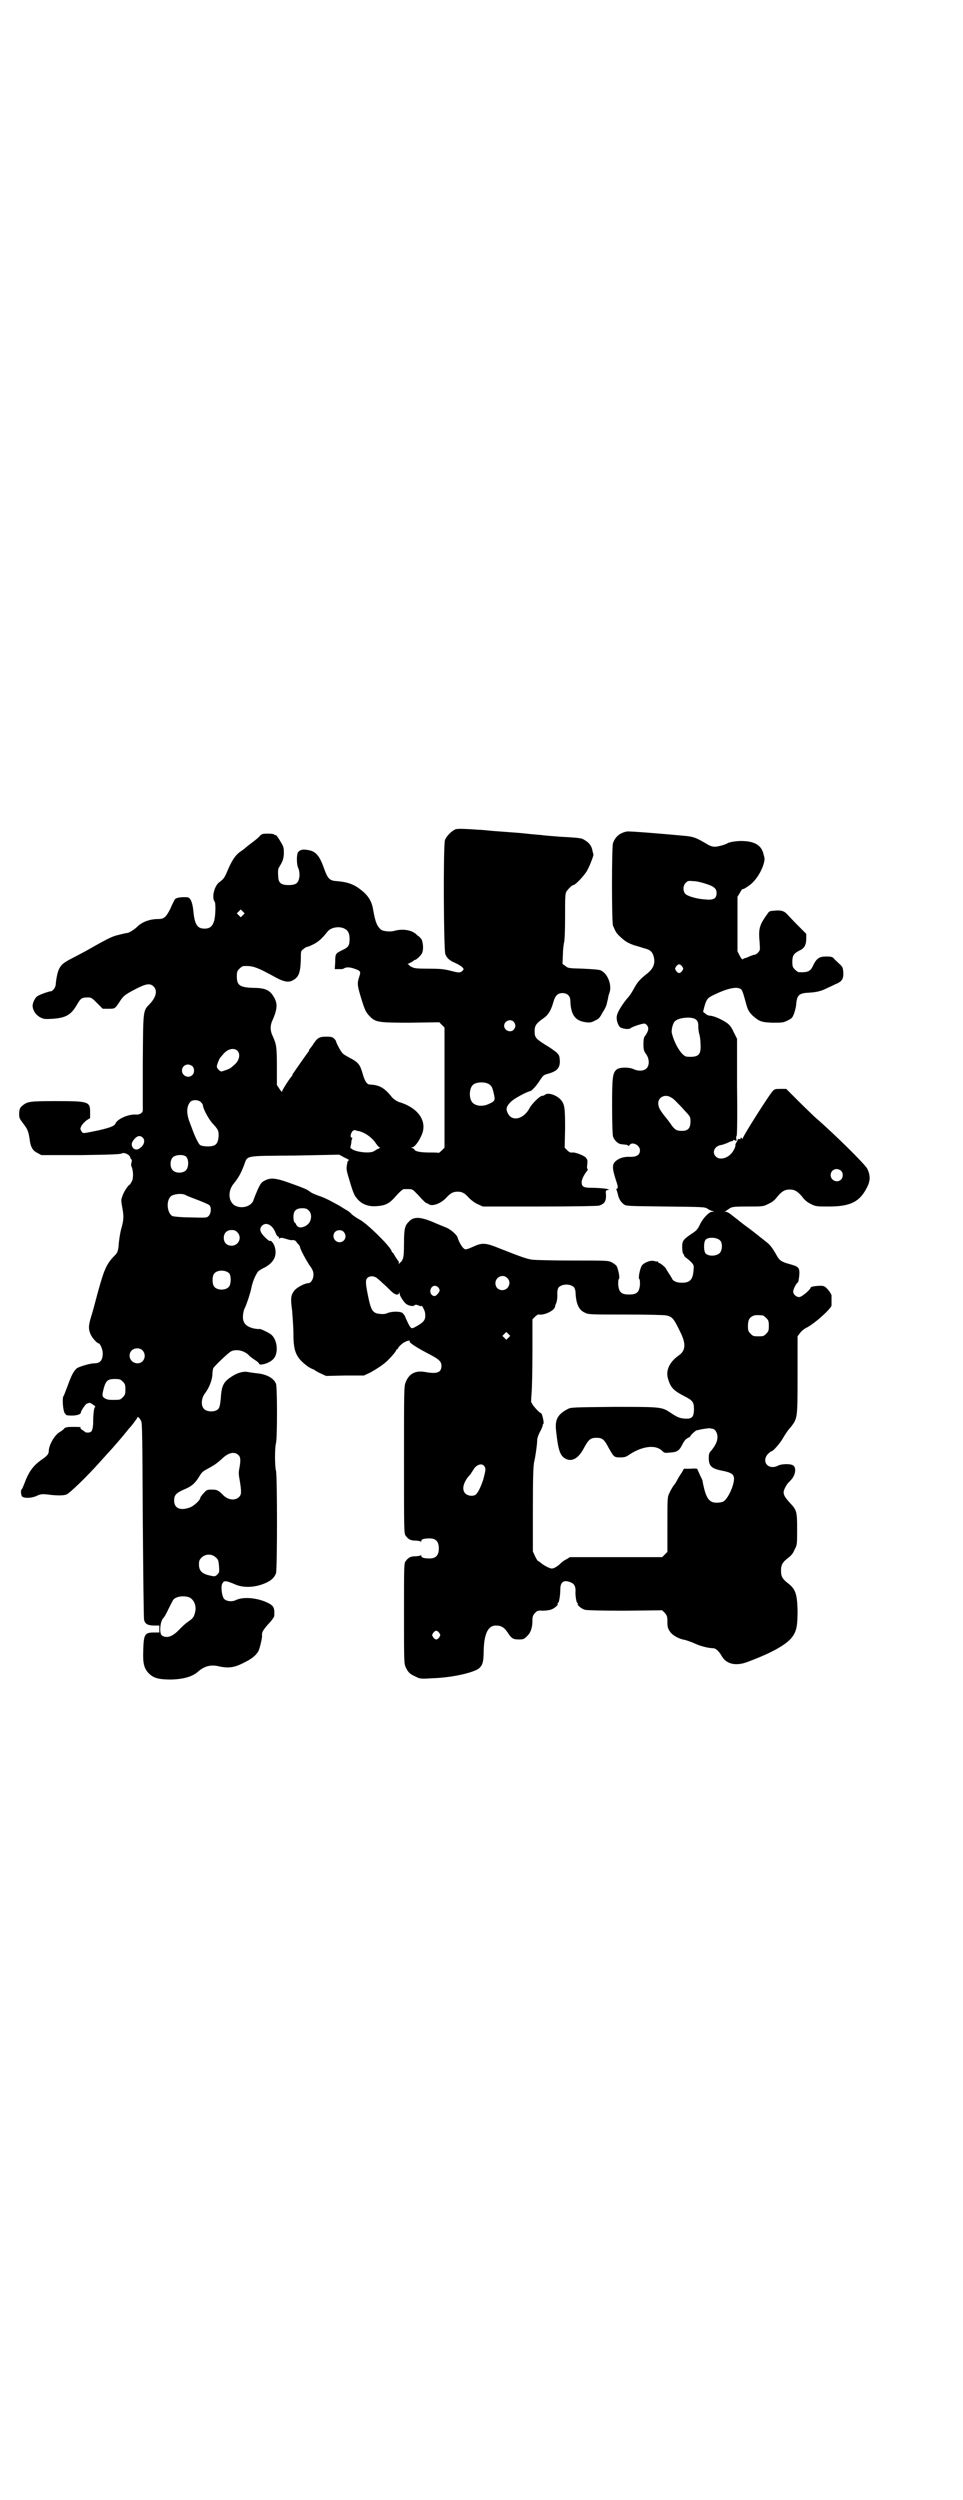 <?xml version="1.0" standalone="no"?>
<!DOCTYPE svg PUBLIC "-//W3C//DTD SVG 20010904//EN"
 "http://www.w3.org/TR/2001/REC-SVG-20010904/DTD/svg10.dtd">
<svg version="1.0" xmlns="http://www.w3.org/2000/svg"
 width="1106pt" height="2870pt" viewBox="0 0 1106 2870"
 preserveAspectRatio="xMidYMid meet">
<g transform="translate(0,2870) scale(0.5,-0.5)"
fill="#000000" stroke="none">
<path d="M1046 3836 c-9 -4 -21 -16 -24 -25 -4 -14 -3 -252 1 -262 4 -9 9 -14
23 -20 15 -7 21 -13 18 -16 -6 -7 -9 -7 -28 -2 -16 4 -23 5 -52 5 -27 0 -34 1
-38 4 -4 1 -6 4 -6 4 0 1 -2 2 -3 2 -2 0 0 1 4 3 4 2 8 4 9 5 0 1 1 2 3 2 3 0
15 11 17 17 3 8 2 23 -2 31 -3 3 -5 6 -6 6 0 0 -4 3 -7 6 -11 9 -30 12 -49 7
-9 -3 -25 -1 -30 2 -10 8 -14 18 -19 47 -3 19 -12 33 -28 45 -16 13 -31 18
-55 20 -17 1 -21 5 -30 30 -11 31 -20 40 -41 42 -11 2 -19 -3 -20 -10 -2 -9
-1 -26 2 -32 2 -4 3 -9 3 -18 -2 -16 -7 -21 -25 -21 -18 0 -24 5 -24 22 -1 8
0 15 1 17 9 15 11 19 12 32 0 14 0 16 -6 26 -8 14 -12 19 -14 18 -1 -1 -2 0
-2 1 0 1 -6 2 -13 2 -13 0 -15 0 -20 -5 -3 -4 -12 -11 -20 -17 -8 -6 -14 -11
-15 -12 -1 -1 -5 -4 -11 -8 -11 -8 -19 -21 -28 -42 -7 -17 -9 -20 -20 -28 -11
-9 -17 -35 -10 -44 3 -4 2 -33 -1 -44 -4 -13 -10 -18 -22 -18 -17 0 -23 9 -26
42 -2 19 -7 30 -14 30 -15 1 -27 -1 -29 -6 -1 -2 -6 -11 -10 -21 -10 -19 -14
-23 -28 -23 -18 0 -35 -6 -46 -16 -9 -9 -20 -15 -24 -16 -4 0 -15 -3 -27 -6
-12 -4 -19 -7 -70 -36 -15 -8 -32 -17 -38 -20 -14 -8 -17 -11 -22 -20 -4 -7
-7 -24 -8 -36 0 -7 -7 -16 -12 -16 -4 0 -26 -8 -30 -11 -6 -4 -12 -17 -11 -24
1 -10 8 -20 18 -25 8 -4 11 -4 28 -3 30 2 42 9 55 31 9 16 12 18 25 18 9 0 10
-1 22 -13 l13 -13 13 0 c15 0 15 0 25 15 9 14 12 17 37 30 25 13 34 14 42 6 9
-9 6 -24 -9 -40 -16 -16 -15 -14 -16 -135 0 -59 0 -108 0 -109 0 -6 -7 -10
-14 -10 -18 2 -45 -10 -49 -21 -2 -5 -12 -9 -38 -15 -39 -8 -36 -8 -40 -2 -3
5 -3 6 0 12 2 4 8 10 12 13 l8 5 0 14 c0 24 -4 25 -79 25 -59 0 -65 -1 -76
-10 -6 -5 -7 -7 -8 -17 0 -12 0 -12 9 -24 10 -13 12 -17 15 -36 2 -18 7 -27
18 -32 l9 -5 91 0 c71 1 92 2 94 4 5 3 18 -3 19 -9 1 -3 2 -5 3 -5 1 0 1 -3 0
-7 -1 -3 -1 -8 0 -9 4 -8 5 -26 1 -34 -2 -4 -5 -8 -5 -8 -3 0 -15 -18 -17 -27
-3 -6 -3 -10 0 -26 4 -21 3 -29 -3 -50 -2 -8 -4 -21 -5 -30 -1 -17 -3 -23 -8
-28 -20 -20 -25 -31 -40 -85 -6 -23 -13 -49 -16 -58 -6 -20 -6 -28 -1 -39 3
-8 15 -21 18 -21 4 0 10 -14 10 -23 0 -16 -6 -23 -19 -23 -10 0 -33 -7 -40
-11 -7 -6 -12 -14 -21 -39 -5 -13 -9 -24 -10 -25 -4 -4 -1 -39 4 -41 1 0 2 -1
1 -2 0 -1 6 -2 13 -2 14 0 22 3 22 8 0 3 11 19 13 19 1 1 3 1 5 2 2 1 6 -1 10
-4 4 -3 6 -5 5 -5 -3 0 -5 -15 -5 -38 -1 -16 -3 -21 -12 -21 -3 0 -5 0 -6 1
-1 1 -4 3 -7 5 -3 2 -5 4 -4 5 1 2 -1 2 -21 2 -9 0 -13 -1 -16 -3 -2 -3 -6 -6
-11 -9 -12 -7 -25 -30 -25 -44 0 -6 -4 -11 -16 -19 -20 -14 -30 -28 -40 -55
-3 -7 -5 -13 -6 -13 -3 -2 -2 -14 1 -17 5 -4 19 -4 32 1 10 5 14 5 25 4 22 -3
38 -3 45 0 6 2 46 40 77 75 9 10 18 20 19 21 5 5 32 36 39 45 4 5 8 10 9 11 6
6 19 24 19 25 0 3 5 -2 8 -8 3 -4 3 -41 4 -228 1 -123 2 -226 3 -229 2 -9 8
-13 23 -13 l12 0 0 -8 0 -8 -12 0 c-22 0 -24 -4 -25 -43 -1 -28 2 -40 13 -51
11 -11 23 -14 52 -14 29 1 49 7 62 19 14 12 29 16 48 11 20 -4 33 -3 53 7 21
10 31 18 37 29 3 7 8 28 8 34 -1 8 1 12 14 27 8 8 14 17 14 19 1 20 -1 24 -19
32 -23 10 -52 12 -68 5 -9 -5 -22 -4 -28 2 -5 5 -8 26 -5 34 4 9 8 9 31 -1 19
-8 46 -7 70 4 13 6 19 12 23 22 3 10 3 224 0 235 -3 10 -3 54 0 64 3 10 3 128
0 136 -5 13 -22 22 -43 24 -8 1 -17 2 -21 3 -10 2 -22 -1 -34 -8 -23 -14 -27
-22 -29 -54 -1 -12 -3 -20 -5 -22 -7 -9 -28 -8 -34 0 -7 8 -5 24 2 34 11 14
18 33 18 47 0 4 1 9 2 12 3 5 32 33 40 38 12 7 33 2 43 -10 1 -1 6 -5 12 -9 5
-3 10 -7 10 -9 2 -5 23 1 32 10 13 12 11 43 -3 56 -5 5 -27 15 -28 14 -1 -1
-7 0 -13 1 -17 4 -25 12 -25 26 0 5 1 13 3 18 6 12 15 40 17 52 3 14 11 31 16
36 3 2 9 6 14 8 20 11 28 25 24 44 -2 10 -9 19 -12 17 -1 -1 -6 3 -12 9 -11
11 -13 19 -6 26 9 9 23 2 30 -14 2 -6 5 -11 7 -11 2 -1 2 -2 2 -3 -1 -2 0 -2
2 -1 2 2 6 1 13 -1 6 -2 13 -4 16 -3 4 0 6 -1 8 -3 2 -3 4 -6 6 -7 1 -2 3 -4
3 -6 1 -6 14 -30 22 -42 8 -11 9 -15 9 -22 0 -10 -6 -19 -12 -19 -7 0 -25 -9
-31 -16 -9 -11 -10 -18 -6 -47 1 -14 3 -38 3 -54 0 -42 7 -55 34 -75 5 -3 11
-6 12 -6 1 0 2 -1 2 -1 1 -1 7 -5 14 -8 l13 -6 44 1 43 0 15 7 c14 8 30 18 40
28 10 10 19 21 19 23 0 1 1 2 2 2 1 0 2 2 3 4 1 2 5 6 10 10 9 6 18 8 16 4 -1
-3 18 -15 45 -29 23 -12 28 -17 28 -27 0 -15 -10 -19 -37 -14 -22 4 -37 -3
-45 -23 -4 -9 -4 -16 -4 -178 0 -168 0 -170 4 -175 6 -8 11 -11 22 -11 5 0 10
-1 12 -2 1 -1 2 0 2 2 0 3 6 5 19 5 14 0 21 -7 21 -23 0 -16 -7 -23 -21 -23
-13 0 -19 2 -19 5 0 2 -1 3 -2 2 -2 -1 -7 -2 -12 -2 -11 0 -16 -3 -22 -11 -4
-5 -4 -8 -4 -120 0 -111 0 -115 4 -124 6 -12 9 -15 22 -21 10 -5 11 -6 39 -4
41 1 88 11 105 21 10 7 13 15 13 42 1 39 10 58 28 58 12 0 19 -4 27 -16 9 -14
13 -16 26 -16 10 0 12 1 18 7 9 8 13 20 13 36 0 10 1 12 6 18 5 5 7 6 17 5 6
0 14 1 18 2 8 2 19 11 17 14 -1 1 0 2 1 2 2 0 5 17 5 31 0 17 8 23 24 16 8 -3
11 -9 11 -19 -1 -10 2 -28 4 -28 1 0 2 -1 1 -2 -2 -3 9 -12 17 -14 4 -1 37 -2
92 -2 l85 1 6 -6 c5 -6 6 -8 6 -20 0 -12 1 -16 6 -23 6 -9 21 -17 34 -19 4 -1
13 -4 20 -7 14 -7 34 -12 44 -12 7 0 14 -6 22 -20 10 -16 30 -21 54 -13 55 20
93 40 107 59 10 14 12 26 12 61 -1 38 -5 49 -22 62 -13 10 -16 16 -16 29 0 13
3 19 16 29 7 5 12 11 15 19 6 11 6 12 6 47 0 41 -1 44 -16 60 -11 12 -15 18
-15 25 0 6 8 20 12 23 1 1 5 5 8 9 8 11 9 26 1 30 -7 4 -27 3 -34 -1 -22 -11
-39 9 -23 27 3 3 7 6 8 6 4 0 21 20 27 31 4 7 11 18 17 24 16 21 16 19 16 121
l0 88 6 8 c3 4 9 9 13 11 18 8 59 45 59 52 0 7 0 18 0 23 0 2 -4 8 -8 13 -7 8
-10 9 -17 9 -11 0 -23 -2 -23 -4 0 -5 -21 -22 -26 -22 -7 0 -14 6 -14 13 0 5
7 19 11 21 1 1 2 8 3 16 1 18 -1 20 -23 26 -18 5 -22 8 -28 18 -10 18 -16 26
-24 32 -30 24 -43 34 -49 38 -4 3 -12 9 -19 15 -7 5 -14 11 -17 13 -3 2 -7 4
-9 4 -3 0 -3 1 -1 1 2 1 6 4 9 6 6 4 8 5 42 5 36 0 36 0 48 6 9 4 15 9 20 16
10 12 17 17 29 17 12 0 19 -5 29 -17 5 -7 11 -12 19 -16 12 -6 13 -6 42 -6 52
0 73 12 90 49 5 12 5 24 -2 38 -6 11 -78 82 -121 119 -4 4 -21 20 -36 35 l-29
29 -13 0 c-12 0 -14 0 -19 -6 -8 -9 -68 -103 -68 -108 0 -2 -1 -2 -1 0 -1 1
-2 2 -3 2 -1 0 -2 -1 -1 -2 1 -2 0 -2 -3 -1 -2 0 -4 0 -3 0 0 -1 -1 -4 -3 -7
-2 -3 -3 -6 -3 -6 2 -2 -4 -15 -9 -20 -10 -12 -28 -16 -36 -7 -9 9 -3 23 11
26 3 0 11 3 16 5 6 3 11 5 12 4 0 0 1 1 1 2 0 1 1 1 4 0 4 -2 5 -2 3 4 0 3 0
6 1 6 1 0 2 40 1 112 l0 111 -8 16 c-5 11 -9 16 -16 21 -12 8 -30 16 -38 16
-3 0 -8 2 -11 5 l-5 4 3 12 c5 17 7 20 22 27 33 16 55 20 63 12 2 -2 6 -14 9
-26 6 -22 7 -23 16 -33 16 -14 20 -16 46 -17 23 0 25 0 35 5 10 5 11 6 15 16
2 6 5 17 5 23 2 20 7 24 30 25 18 1 29 4 44 12 6 2 14 7 20 9 12 6 15 12 14
27 -1 10 -2 12 -10 19 -4 4 -10 9 -12 12 -3 3 -6 4 -17 4 -16 0 -22 -4 -30
-20 -6 -14 -12 -17 -33 -16 -2 0 -6 3 -9 6 -5 5 -6 7 -6 18 0 14 3 19 17 26
11 5 15 13 15 28 l0 10 -20 20 c-10 10 -21 22 -24 25 -7 8 -15 10 -31 8 -7 0
-11 -2 -12 -4 -22 -30 -23 -37 -20 -71 1 -15 1 -16 -4 -21 -2 -3 -6 -5 -8 -5
-2 0 -7 -2 -12 -4 -4 -2 -9 -4 -11 -4 -2 -1 -4 -2 -4 -3 -1 0 -4 3 -7 9 l-5
10 0 62 0 63 6 10 c3 6 6 9 6 8 0 -2 10 4 20 12 11 10 21 25 27 42 4 13 4 15
1 25 -4 20 -19 30 -46 31 -13 1 -32 -2 -37 -5 -4 -3 -22 -8 -29 -8 -5 0 -12 2
-18 6 -25 15 -31 17 -51 19 -54 5 -127 11 -133 10 -16 -3 -27 -12 -32 -27 -3
-9 -3 -181 0 -189 6 -14 7 -17 18 -27 10 -9 14 -12 30 -18 10 -3 21 -6 23 -7
14 -3 20 -8 23 -21 3 -14 -1 -25 -14 -36 -18 -14 -23 -20 -31 -34 -4 -8 -11
-19 -17 -25 -13 -16 -22 -32 -23 -39 -2 -8 2 -21 7 -26 5 -4 20 -6 24 -3 2 3
26 11 32 11 2 0 5 -2 7 -5 4 -6 2 -13 -5 -23 -3 -3 -4 -8 -4 -19 0 -13 1 -16
6 -23 8 -11 8 -26 1 -33 -6 -6 -19 -7 -31 -1 -10 4 -30 4 -37 -1 -10 -8 -11
-18 -11 -84 0 -39 1 -65 2 -70 3 -9 11 -17 19 -18 2 0 7 -1 11 -1 3 -1 6 -2 6
-3 0 -1 1 0 2 2 6 9 24 0 24 -12 0 -10 -7 -15 -21 -15 -16 1 -27 -3 -35 -10
-8 -7 -8 -16 0 -41 6 -18 6 -20 3 -22 -2 -2 -2 -3 -1 -3 1 -1 2 -5 3 -9 2 -10
6 -18 14 -24 5 -4 8 -4 96 -5 86 -1 90 -1 96 -5 3 -2 8 -5 11 -5 l5 -2 -5 0
c-7 0 -22 -15 -29 -31 -5 -10 -8 -13 -19 -20 -19 -13 -21 -16 -21 -30 0 -7 1
-14 2 -15 2 -2 3 -4 2 -4 0 -1 2 -3 4 -5 3 -2 9 -7 13 -11 6 -7 6 -7 5 -20 -2
-20 -8 -27 -27 -27 -12 0 -21 4 -23 11 -1 1 -4 7 -7 11 -3 5 -6 9 -6 10 0 2
-13 13 -15 13 -2 0 -3 1 -3 2 0 1 -1 2 -1 2 -1 -1 -5 0 -9 1 -9 2 -23 -4 -28
-11 -4 -7 -8 -27 -6 -30 2 -1 2 -7 2 -14 -2 -17 -7 -22 -25 -22 -18 0 -23 5
-25 22 0 7 0 13 2 14 2 3 -2 23 -6 30 -2 2 -7 6 -11 8 -8 4 -13 4 -89 4 -46 0
-87 1 -94 2 -13 2 -24 6 -75 26 -29 12 -39 13 -55 6 -20 -9 -23 -10 -27 -6 -4
3 -11 15 -14 25 -2 7 -18 20 -27 23 -4 2 -18 7 -31 13 -30 12 -44 12 -55 -1
-8 -8 -10 -16 -10 -48 0 -24 -1 -32 -3 -37 -2 -4 -4 -7 -5 -7 -1 0 -2 -2 -3
-3 0 -3 -1 -2 -1 2 0 3 -1 5 -2 5 0 0 -3 4 -6 9 -3 5 -5 9 -6 9 -1 0 -2 2 -3
5 -7 14 -56 62 -73 71 -6 3 -13 8 -18 12 -4 5 -9 8 -9 8 0 0 -9 5 -18 11 -20
11 -34 19 -50 24 -5 2 -13 5 -16 7 -3 2 -7 5 -9 6 -4 3 -37 15 -55 21 -20 6
-30 7 -42 1 -8 -4 -10 -6 -17 -21 -4 -9 -8 -19 -9 -22 -3 -15 -24 -23 -41 -16
-18 8 -20 35 -4 53 9 11 16 23 23 42 8 22 0 20 118 21 l100 2 13 -7 c7 -3 11
-6 10 -6 -3 0 -4 -3 -5 -10 -2 -10 -1 -14 6 -37 9 -30 11 -35 21 -45 10 -10
25 -15 43 -13 17 1 27 6 38 18 12 14 20 21 23 21 2 0 6 0 8 0 9 0 11 0 17 -6
3 -3 10 -10 15 -16 5 -5 10 -10 11 -10 1 0 3 -1 5 -2 7 -7 28 0 41 14 10 11
16 14 26 14 11 0 16 -3 27 -15 5 -5 13 -11 20 -14 l11 -5 130 0 c80 0 133 1
137 2 12 4 16 9 16 23 -1 12 -1 12 5 13 8 2 -18 5 -40 5 -17 0 -21 3 -21 13 0
6 6 18 12 25 2 3 3 5 2 5 -2 0 -2 4 -1 11 1 10 0 11 -4 16 -6 5 -24 12 -31 11
-3 -1 -7 1 -11 5 l-6 6 1 44 c0 47 -1 55 -9 65 -10 12 -31 19 -38 12 -1 -1 -4
-2 -6 -2 -5 0 -23 -18 -28 -27 -13 -26 -40 -33 -50 -14 -6 11 -4 17 7 28 9 8
35 22 44 24 4 1 15 13 23 26 6 9 8 11 15 13 23 6 30 13 30 30 -1 12 -1 13 -8
20 -5 4 -16 12 -25 17 -22 14 -25 17 -25 31 0 13 3 18 20 30 11 7 18 19 23 37
4 15 10 21 21 21 11 0 18 -7 18 -17 1 -33 11 -47 36 -50 8 -1 12 -1 21 4 9 4
11 7 18 20 5 7 9 17 9 20 1 3 2 9 3 12 0 4 2 9 3 12 6 17 -4 44 -20 51 -3 2
-21 3 -40 4 -34 1 -35 1 -41 6 l-7 5 1 22 c0 12 2 25 3 29 1 4 2 27 2 58 0 43
0 51 3 57 4 6 13 15 16 15 5 0 27 24 32 34 7 13 15 35 14 36 0 1 -1 4 -2 8 -2
13 -9 21 -23 28 -6 2 -14 3 -52 5 -10 1 -30 2 -44 4 -14 1 -33 3 -42 4 -9 1
-26 2 -38 3 -12 1 -29 2 -38 3 -9 1 -21 2 -26 2 -27 2 -46 3 -52 1z m575 -125
c19 -6 25 -11 25 -21 0 -13 -7 -17 -26 -15 -20 1 -42 8 -46 13 -6 7 -5 19 1
25 5 5 6 5 18 4 7 0 19 -3 28 -6z m-1063 -72 l-5 -5 -4 4 -5 5 4 4 5 5 4 -4 5
-5 -4 -4z m235 -32 c7 -4 10 -11 10 -23 0 -15 -3 -19 -16 -25 -16 -8 -17 -8
-17 -27 l-1 -17 9 0 c5 0 10 0 11 1 5 4 14 4 25 0 15 -5 15 -7 11 -19 -5 -15
-4 -20 4 -47 9 -29 11 -34 21 -44 13 -13 19 -14 93 -14 l66 1 6 -6 6 -6 0
-138 0 -138 -6 -6 c-3 -3 -7 -6 -7 -6 -1 1 -11 1 -23 1 -20 0 -33 3 -33 7 0 0
-2 2 -4 3 -5 2 -5 2 -1 2 5 0 15 13 21 27 15 32 -7 64 -52 77 -5 2 -11 6 -15
10 -17 22 -29 29 -51 30 -7 0 -12 7 -17 25 -6 21 -10 26 -29 36 -7 4 -15 8
-16 10 -4 2 -16 25 -16 28 0 1 -2 4 -4 6 -4 4 -7 5 -17 5 -17 0 -21 -2 -30
-15 -4 -7 -9 -12 -9 -13 -1 0 -2 -2 -2 -3 0 -1 -1 -3 -1 -3 -1 -1 -9 -12 -18
-25 -9 -13 -17 -24 -17 -25 -1 0 -2 -2 -2 -3 0 -1 -1 -3 -1 -3 -3 -2 -23 -32
-23 -36 0 -2 -3 1 -6 6 l-6 9 0 42 c0 44 -1 51 -9 69 -7 14 -7 26 0 40 10 24
11 36 2 51 -9 16 -20 21 -48 21 -30 1 -37 6 -37 26 0 11 1 13 6 18 3 3 7 6 9
6 21 1 29 -1 76 -27 17 -9 28 -11 37 -6 14 7 18 17 19 48 0 19 0 20 6 24 3 3
7 5 8 5 2 0 9 3 15 6 11 6 18 11 33 30 9 10 29 12 40 5z m774 -86 c3 -5 3 -5
0 -10 -2 -3 -5 -5 -7 -5 -2 0 -5 2 -7 5 -3 5 -3 5 0 10 2 3 5 5 7 5 2 0 5 -2
7 -5z m32 -122 c4 -4 5 -7 5 -16 0 -6 1 -13 2 -16 1 -3 3 -13 3 -22 2 -27 -4
-33 -31 -31 -11 0 -29 29 -35 55 -1 6 2 21 7 26 8 9 40 12 49 4z m-419 -5 c5
-6 5 -12 0 -18 -7 -8 -22 -2 -22 9 0 11 15 17 22 9z m-635 -66 c8 -8 5 -23 -7
-33 -2 -2 -5 -4 -7 -6 -3 -3 -20 -9 -23 -9 -4 1 -10 8 -10 11 0 4 6 20 9 22 2
2 4 5 6 7 10 12 24 15 32 8z m-103 -36 c5 -5 5 -15 0 -20 -9 -9 -24 -2 -24 10
0 8 6 14 14 14 3 0 8 -2 10 -4z m681 -41 c6 -4 8 -7 11 -21 4 -16 3 -18 -10
-24 -14 -7 -30 -6 -38 2 -9 8 -9 32 0 41 7 7 27 8 37 2z m419 -31 c3 -1 8 -6
11 -9 3 -3 12 -12 19 -20 14 -15 14 -15 14 -26 0 -17 -7 -23 -26 -21 -7 1 -10
3 -17 12 -3 5 -10 14 -15 20 -12 15 -16 22 -16 31 0 15 17 22 30 13z m-1081
-10 c3 -3 5 -6 5 -7 0 -8 13 -32 22 -42 13 -14 15 -17 14 -32 -2 -16 -7 -21
-25 -21 -6 0 -14 1 -17 3 -4 2 -13 21 -20 41 -1 3 -4 10 -6 16 -6 18 -5 33 3
42 5 6 19 5 24 0z m364 -67 c15 -4 31 -16 39 -29 3 -4 6 -8 8 -8 2 0 1 -1 -2
-3 -3 -1 -8 -4 -11 -6 -9 -6 -44 -2 -52 6 -2 1 -3 3 -2 3 0 1 1 5 2 10 0 4 1
9 2 10 1 1 0 2 -1 2 -4 0 -3 9 1 14 2 3 5 4 8 3 2 -1 6 -2 8 -2z m-497 -15 c7
-7 2 -20 -10 -26 -10 -5 -20 7 -13 18 8 12 16 15 23 8z m99 -43 c7 -6 7 -25 0
-32 -7 -7 -23 -7 -30 0 -7 7 -7 23 0 30 6 6 23 7 30 2z m1505 -33 c5 -5 5 -15
0 -20 -9 -9 -24 -2 -24 10 0 8 6 14 14 14 3 0 8 -2 10 -4z m-1505 -56 c1 -1 7
-3 14 -6 24 -9 36 -14 40 -17 5 -5 4 -19 -2 -25 -4 -4 -5 -4 -42 -3 -20 0 -39
2 -41 3 -12 7 -15 34 -4 45 6 6 27 8 35 3z m282 -35 c8 -7 7 -23 -1 -31 -8 -8
-20 -10 -24 -6 -2 2 -4 4 -4 5 0 1 -1 3 -3 4 -2 2 -3 7 -3 13 0 14 6 20 20 20
8 0 11 -1 15 -5z m-164 -50 c12 -12 3 -31 -13 -31 -11 0 -18 7 -18 18 0 11 7
18 18 18 6 0 9 -1 13 -5z m245 0 c8 -9 2 -23 -10 -23 -12 0 -19 15 -10 24 5 5
16 5 20 -1z m865 -20 c5 -7 4 -22 -2 -28 -7 -7 -25 -8 -32 -1 -5 5 -5 27 0 32
7 7 28 5 34 -3z m-1128 -75 c4 -6 4 -24 -1 -30 -7 -9 -27 -9 -34 0 -5 6 -5 24
0 30 7 9 27 9 35 0z m337 -9 c3 -2 10 -8 15 -13 6 -5 14 -13 19 -18 9 -9 17
-11 19 -4 0 2 1 2 1 -2 0 -5 8 -17 14 -23 6 -5 17 -7 20 -4 2 2 4 2 9 0 4 -2
7 -2 7 -2 0 5 6 -7 8 -13 3 -18 -1 -23 -23 -35 -9 -5 -10 -4 -22 23 -1 4 -5 8
-7 10 -8 4 -26 3 -35 -1 -5 -3 -18 -2 -25 0 -9 4 -12 10 -17 32 -7 33 -8 43
-4 48 5 6 14 6 21 2z m301 -1 c11 -10 3 -28 -11 -28 -9 0 -16 6 -16 16 0 14
17 22 27 12z m154 -22 c1 -2 3 -7 3 -11 1 -25 7 -40 20 -46 9 -5 10 -5 93 -5
53 0 89 -1 95 -2 15 -3 18 -8 33 -39 13 -26 12 -42 -4 -53 -20 -14 -30 -33
-25 -52 6 -21 12 -28 37 -41 20 -10 23 -14 23 -30 0 -19 -5 -23 -21 -22 -12 1
-17 3 -32 13 -21 14 -21 14 -131 14 -94 -1 -99 -1 -106 -5 -23 -12 -29 -24
-27 -47 5 -47 9 -60 22 -67 15 -8 30 1 42 24 11 20 15 24 29 24 14 0 18 -4 28
-23 12 -21 12 -22 27 -22 9 0 13 1 20 6 30 20 61 24 76 9 5 -5 6 -5 17 -4 17
1 22 4 29 18 4 8 8 13 12 15 4 2 7 4 7 5 0 2 12 13 14 13 0 0 3 1 5 1 6 2 22
4 25 4 1 0 3 -1 5 -1 7 0 13 -9 13 -19 0 -10 -4 -18 -13 -30 -6 -6 -7 -9 -7
-18 0 -19 6 -25 33 -30 19 -4 25 -8 25 -18 0 -16 -14 -46 -24 -52 -3 -2 -10
-3 -16 -3 -15 0 -22 8 -28 30 -2 8 -4 17 -4 19 0 2 -3 8 -6 14 -3 7 -6 13 -6
14 0 1 -5 2 -16 1 l-15 0 -5 -9 c-3 -4 -8 -12 -10 -16 -2 -4 -6 -11 -9 -14 -2
-3 -7 -11 -9 -16 -5 -10 -5 -11 -5 -73 l0 -63 -6 -6 -6 -6 -106 0 -106 0 -8
-5 c-5 -2 -11 -7 -13 -9 -8 -8 -17 -13 -22 -12 -8 2 -18 8 -24 13 -2 2 -5 4
-6 4 -1 0 -4 5 -7 11 l-5 11 0 97 c0 77 1 99 3 109 3 12 7 41 7 51 0 3 3 12 7
19 4 7 6 14 6 15 -1 0 -1 1 0 1 2 0 2 4 1 10 -2 10 -4 16 -6 16 -3 0 -20 19
-20 22 0 1 -1 2 -2 2 0 0 0 9 1 21 1 11 2 54 2 95 l0 75 6 6 c3 3 7 6 9 5 13
-2 35 9 37 18 0 2 1 4 1 5 3 4 5 16 4 25 0 6 1 11 3 14 8 9 28 9 36 0z m-312
0 c4 -6 4 -8 -2 -15 -5 -6 -9 -6 -14 -1 -6 7 -1 20 8 20 3 0 6 -2 8 -4z m745
-64 c1 0 5 -3 8 -6 5 -5 6 -7 6 -18 0 -11 -1 -13 -6 -18 -6 -6 -7 -6 -18 -6
-11 0 -12 0 -18 6 -5 5 -6 7 -6 17 0 14 3 20 12 24 5 2 8 2 22 1z m-584 -51
l-5 -5 -4 4 -5 5 4 4 5 5 4 -4 5 -5 -4 -4z m-841 -29 c11 -11 4 -30 -11 -30
-16 0 -24 18 -14 29 6 7 19 7 25 1z m-45 -72 c5 -5 6 -7 6 -18 0 -11 -1 -13
-6 -18 -6 -6 -6 -6 -24 -6 -9 0 -13 1 -18 4 -5 4 -5 5 -4 13 6 27 10 31 28 31
11 0 13 -1 18 -6z m265 -168 c6 -5 6 -13 3 -30 -2 -9 -2 -15 0 -25 5 -30 5
-36 -1 -42 -9 -9 -26 -7 -37 5 -11 11 -14 12 -25 12 -11 0 -12 0 -19 -8 -5 -5
-8 -10 -8 -11 0 -5 -15 -19 -24 -22 -22 -8 -36 -2 -36 16 0 12 4 17 22 25 17
7 25 13 35 29 7 12 9 13 22 20 13 7 20 12 30 21 15 15 29 18 38 10z m566 -27
c3 -5 3 -7 -3 -30 -6 -18 -13 -32 -18 -35 -7 -4 -18 -2 -23 3 -8 8 -6 22 6 38
3 3 6 7 7 8 0 1 3 5 5 8 7 13 21 17 26 8z m-617 -209 c5 -4 6 -7 7 -19 1 -14
1 -15 -4 -20 -5 -5 -6 -5 -22 -1 -14 4 -20 11 -20 24 0 8 1 11 6 16 9 9 24 9
33 0z m-62 -91 c12 -5 18 -21 14 -35 -3 -11 -4 -13 -17 -22 -6 -4 -14 -12 -19
-17 -16 -17 -29 -21 -40 -14 -7 5 -4 35 4 41 1 1 6 9 11 20 5 10 10 20 11 21
6 8 24 10 36 6z m575 -82 c3 -5 3 -5 0 -10 -2 -3 -5 -5 -7 -5 -2 0 -5 2 -7 5
-3 5 -3 5 0 10 2 3 5 5 7 5 2 0 5 -2 7 -5z"/>
</g>
</svg>
